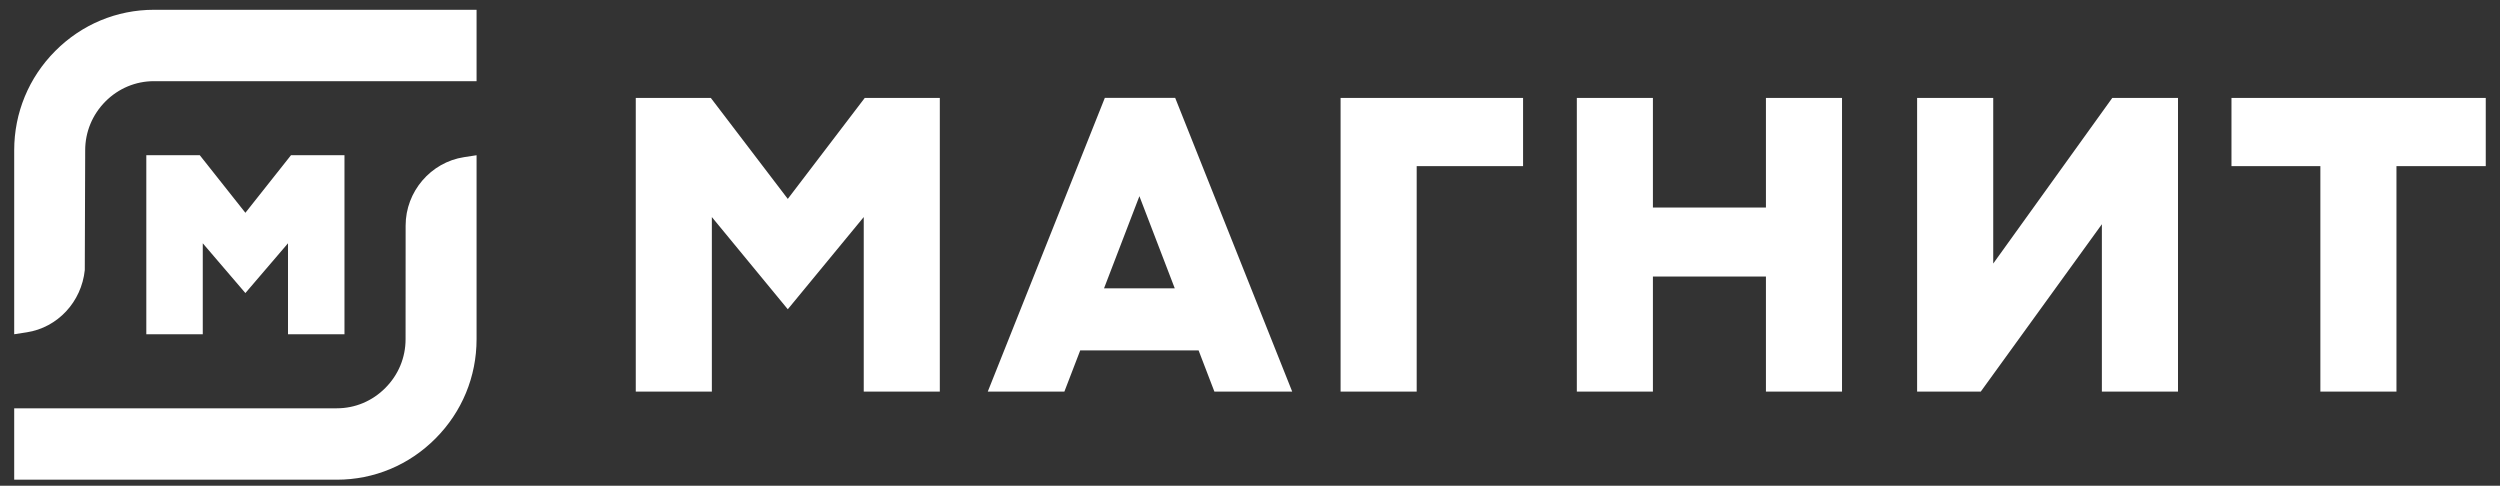 <svg width="175" height="34" viewBox="0 0 175 34" fill="none" xmlns="http://www.w3.org/2000/svg">
    <rect x="0" y="0" width="175" height="34" fill="#333333" stroke="none"/>
    <path fill-rule="evenodd" clip-rule="evenodd" d="M82.233 20.183H77.282L79.758 13.732L82.233 20.183ZM83.902 24.529L85.007 27.411H90.454L82.263 6.852H77.338L69.144 27.411H74.507L75.615 24.529H83.902ZM60.462 27.413V15.194L55.145 21.648L49.83 15.194V27.413H44.504V6.854H49.757L55.145 13.923L60.534 6.854H65.787V27.413H60.462ZM93.841 6.854V27.413H99.168V11.629H106.615V6.854H93.841ZM123.615 19.359V27.413H128.941V6.854H123.615V14.527H115.704V6.854H110.378V27.413H115.704V19.359H123.615ZM162.426 27.413V11.629H156.203V6.854H174.003V11.629H167.752V27.413H162.426ZM147.131 15.696V27.413H152.46V6.854H147.86L139.526 18.448V6.854H134.198V27.413H138.653L147.131 15.696ZM0.994 10.518C0.994 7.898 2.013 5.431 3.866 3.57C5.717 1.71 8.171 0.685 10.775 0.685H33.36V5.682H10.775C9.498 5.682 8.292 6.187 7.379 7.103C6.467 8.022 5.963 9.235 5.963 10.518L5.935 18.905C5.705 21.133 4.034 22.93 1.873 23.262L0.994 23.397V10.518ZM0.994 33.579V28.581H23.579C24.856 28.581 26.062 28.076 26.972 27.158C27.888 26.242 28.39 25.03 28.39 23.745L28.394 15.785C28.394 13.414 30.151 11.358 32.482 11.001L33.36 10.866V23.745C33.36 26.365 32.341 28.831 30.488 30.692C28.638 32.554 26.186 33.579 23.579 33.579H0.994ZM20.16 23.397V17.03L17.177 20.514L14.194 17.03V23.397H10.242V10.866H13.986L17.177 14.895L20.368 10.866H24.113V23.397H20.16Z" fill="white"/>
</svg>

